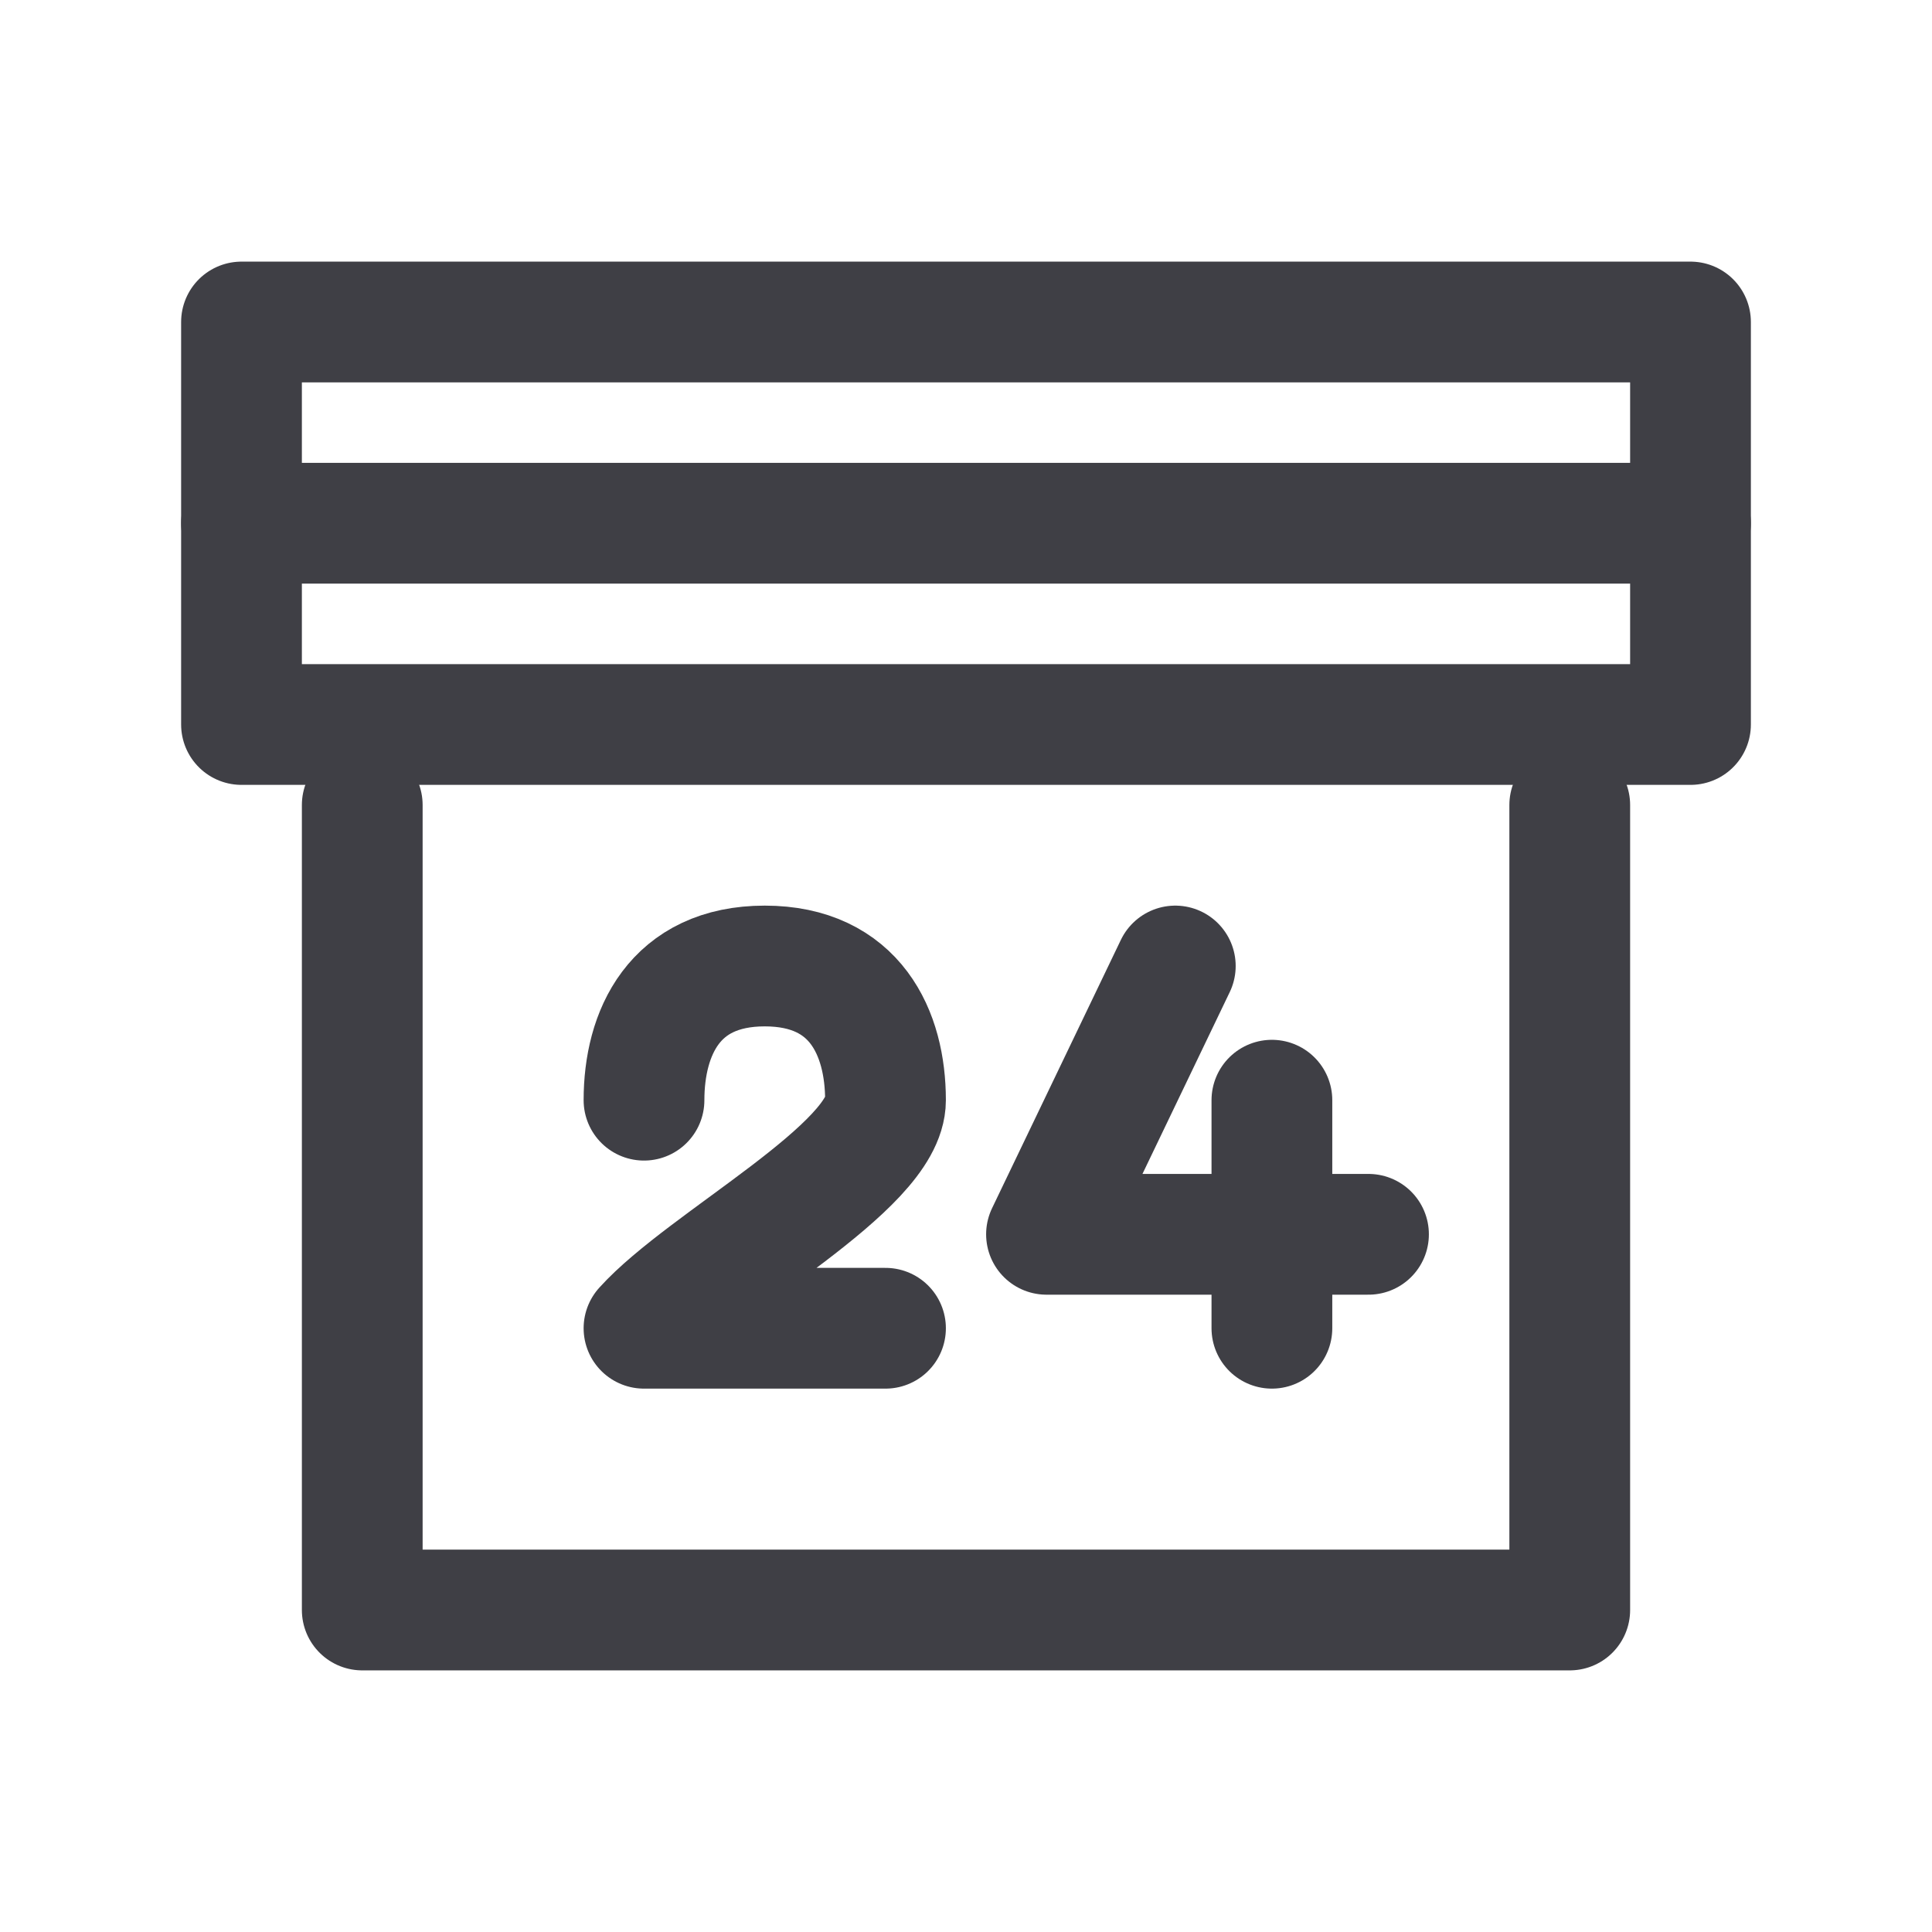 <svg width="24" height="24" viewBox="0 0 24 24" fill="none" xmlns="http://www.w3.org/2000/svg">
<rect x="3" y="4" width="18" height="5" stroke="#3F3F45" stroke-width="1.5" stroke-linecap="round" stroke-linejoin="round"/>
<path d="M4.5 10V20H19.5V10" stroke="#3F3F45" stroke-width="1.5" stroke-linecap="round" stroke-linejoin="round"/>
<path d="M8 13.667C8 12.833 8.375 12 9.5 12C10.625 12 11 12.833 11 13.667C11 14.5 8.75 15.667 8 16.5H11" stroke="#3F3F45" stroke-width="1.5" stroke-linecap="round" stroke-linejoin="round"/>
<path d="M14.6 12L13 15.333H17M15.8 13.667V16.5" stroke="#3F3F45" stroke-width="1.5" stroke-linecap="round" stroke-linejoin="round"/>
<path d="M3 6.5H21" stroke="#3F3F45" stroke-width="1.5" stroke-linecap="round" stroke-linejoin="round"/>
</svg>
